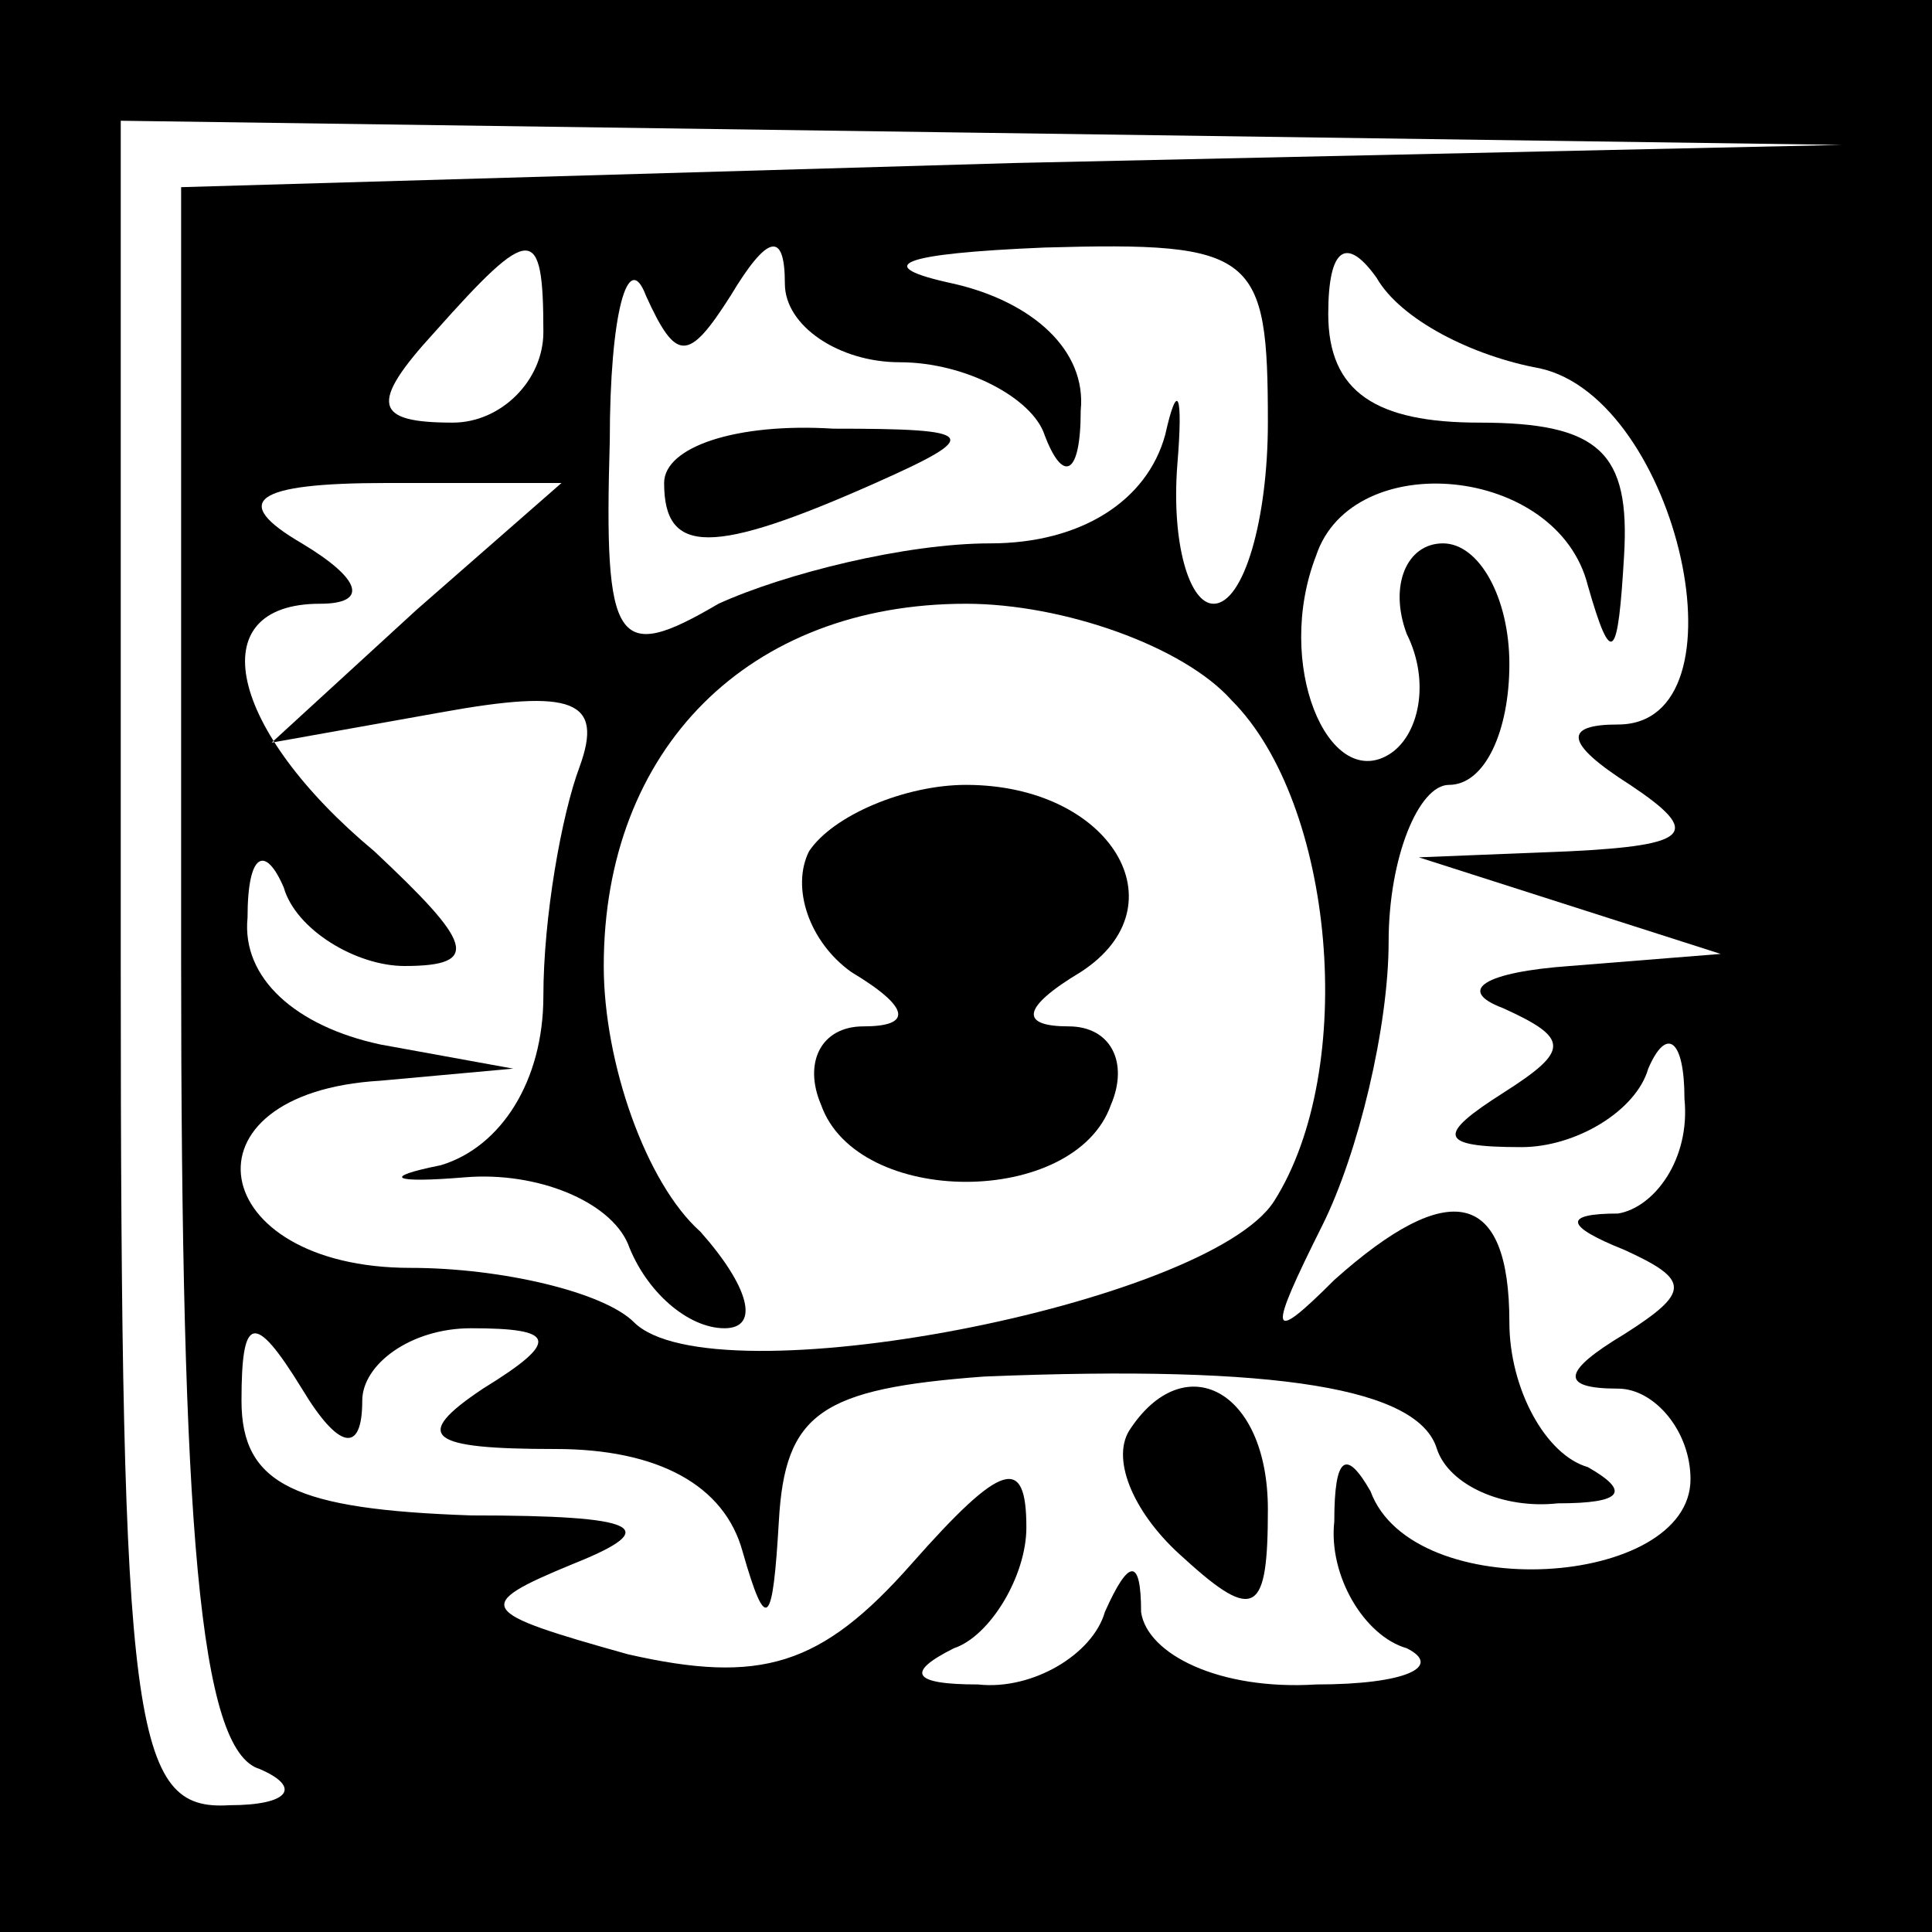 <?xml version="1.0" standalone="no"?>
<!DOCTYPE svg PUBLIC "-//W3C//DTD SVG 20010904//EN"
 "http://www.w3.org/TR/2001/REC-SVG-20010904/DTD/svg10.dtd">
<svg version="1.0" xmlns="http://www.w3.org/2000/svg"
 width="32pt" height="32pt" viewBox="0 0 32 32"
 preserveAspectRatio="xMidYMid meet">
<rect x="0" y="0" width="32" height="32" fill="#808080" stroke="none"/>
<g transform="translate(0,32) scale(0.1,-0.1)"
fill="#000000" stroke="none">
<path fill="#000000" stroke="none" d="M0 160 l0 -160 160 0 160 0 0 160 0
160 -160 0 -160 0 0 -160z"/>
<path fill="#ffffff" stroke="none" d="M168 293 l-138 -4 0 -128 c0 -94 3
-131 13 -134 7 -3 5 -6 -5 -6 -16 -1 -18 12 -18 139 l0 140 143 -2 142 -2
-137 -3z"/>
<path fill="#ffffff" stroke="none" d="M90 265 c0 -8 -7 -15 -15 -15 -13 0
-14 3 -3 15 16 18 18 18 18 0z"/>
<path fill="#ffffff" stroke="none" d="M121 271 c6 10 9 11 9 2 0 -7 9 -13 19
-13 11 0 22 -6 24 -12 3 -8 6 -7 6 4 1 10 -8 18 -21 21 -14 3 -9 5 15 6 35 1
37 -1 37 -29 0 -16 -4 -30 -9 -30 -4 0 -7 10 -6 23 1 12 0 14 -2 5 -3 -11 -14
-18 -29 -18 -14 0 -34 -5 -45 -10 -17 -10 -19 -7 -18 27 0 21 3 32 6 24 5 -11
7 -11 14 0z"/>
<path fill="#ffffff" stroke="none" d="M255 259 c23 -5 35 -59 13 -59 -9 0 -9
-3 2 -10 12 -8 10 -10 -10 -11 l-25 -1 25 -8 25 -8 -25 -2 c-14 -1 -19 -4 -11
-7 11 -5 11 -7 0 -14 -11 -7 -11 -9 3 -9 9 0 19 6 21 13 3 7 6 5 6 -5 1 -10
-5 -18 -11 -19 -9 0 -9 -2 1 -6 11 -5 11 -7 0 -14 -10 -6 -11 -9 -1 -9 6 0 12
-7 12 -15 0 -18 -46 -21 -53 -2 -4 7 -6 6 -6 -5 -1 -9 5 -19 12 -21 6 -3 0 -6
-15 -6 -16 -1 -28 5 -29 12 0 9 -2 9 -6 0 -2 -7 -12 -13 -21 -12 -11 0 -12 2
-4 6 6 2 12 12 12 20 0 12 -4 11 -19 -6 -15 -17 -25 -20 -47 -15 -25 7 -26 8
-9 15 15 6 11 8 -17 8 -29 1 -38 5 -38 19 0 14 2 15 10 2 6 -10 10 -11 10 -2
0 6 8 12 18 12 14 0 15 -2 2 -10 -12 -8 -9 -10 12 -10 17 0 28 -6 31 -17 4
-14 5 -12 6 5 1 18 7 22 34 24 49 2 72 -2 75 -12 2 -6 11 -10 20 -9 11 0 12 2
5 6 -7 2 -13 13 -13 24 0 22 -10 24 -29 7 -11 -11 -11 -9 -2 9 6 12 11 33 11
47 0 14 5 26 10 26 6 0 10 9 10 20 0 11 -5 20 -11 20 -6 0 -9 -7 -6 -15 4 -8
2 -17 -3 -20 -10 -6 -19 15 -12 33 6 18 40 15 45 -5 4 -14 5 -12 6 5 1 17 -4
22 -24 22 -17 0 -25 5 -25 18 0 11 3 13 8 6 4 -7 16 -13 27 -15z"/>
<path fill="#ffffff" stroke="none" d="M69 219 l-24 -22 28 5 c22 4 27 2 23
-9 -3 -8 -6 -25 -6 -38 0 -14 -7 -25 -17 -28 -10 -2 -8 -3 4 -2 12 1 24 -4 27
-11 3 -8 10 -14 16 -14 6 0 4 7 -4 16 -9 8 -16 28 -16 44 0 36 24 60 60 60 16
0 36 -7 44 -16 17 -17 21 -61 7 -83 -11 -17 -93 -33 -106 -20 -5 5 -22 9 -37
9 -34 0 -39 29 -5 31 l22 2 -22 4 c-14 3 -23 11 -22 21 0 11 3 12 6 5 2 -7 12
-13 20 -13 13 0 11 4 -5 19 -24 20 -29 41 -9 41 8 0 7 4 -3 10 -12 7 -8 10 14
10 l29 0 -24 -21z"/>
<path fill="#000000" stroke="none" d="M110 240 c0 -12 8 -12 35 0 18 8 17 9
-7 9 -16 1 -28 -3 -28 -9z"/>
<path fill="#000000" stroke="none" d="M187 83 c-3 -5 1 -14 9 -21 12 -11 14
-9 14 8 0 20 -14 27 -23 13z"/>
<path fill="#000000" stroke="none" d="M134 179 c-3 -6 0 -15 7 -20 10 -6 10
-9 2 -9 -7 0 -10 -6 -7 -13 6 -17 42 -17 48 0 3 7 0 13 -7 13 -8 0 -8 3 2 9
17 11 5 31 -19 31 -10 0 -22 -5 -26 -11z"/>
</g>
</svg>
